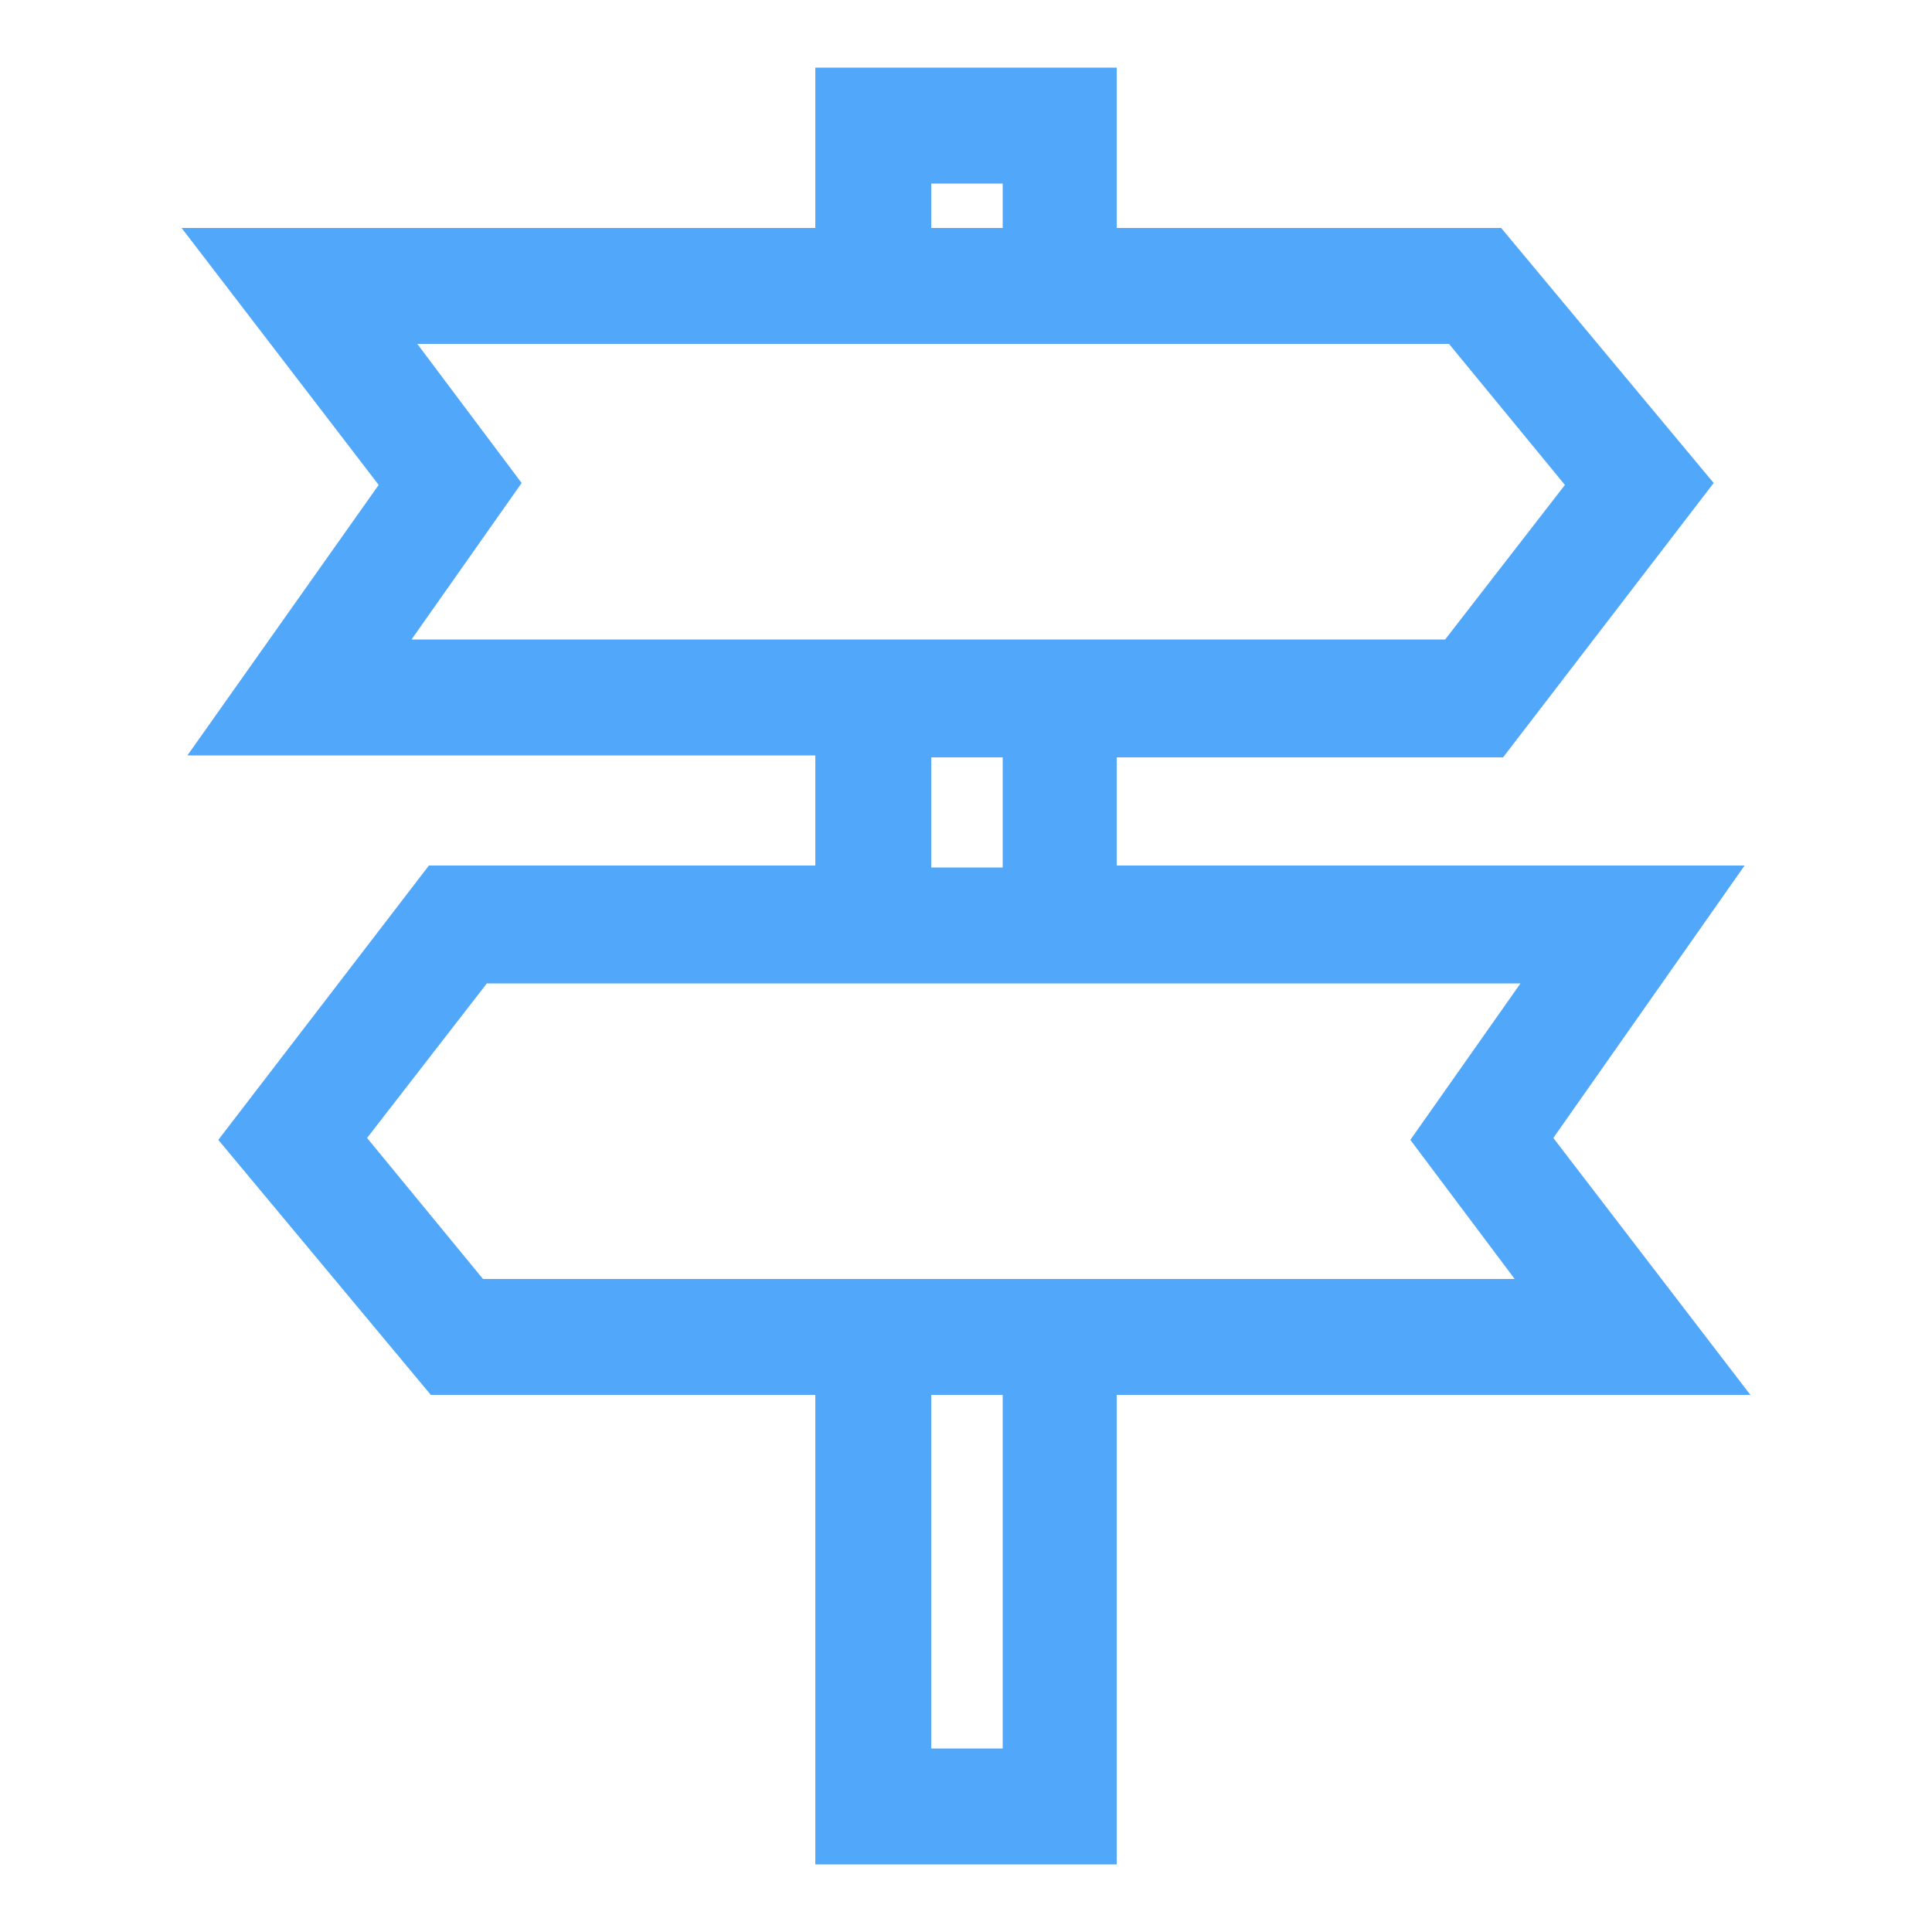 <svg height="200" width="200" fill="#51A7F9" xmlns="http://www.w3.org/2000/svg" data-name="Layer 1" viewBox="0 0 100 100" x="0px" y="0px"><title>51</title><g data-name="Group"><path data-name="Compound Path" d="M90.3,44.8H57.8V39.2h20L88.7,25l-11-13.2H57.8V3.5H42.2v8.3H9.4L19.6,25.1l-9.9,14H42.2v5.7h-20L11.3,59l11,13.2H42.2V96.5H57.8V72.2H90.6L80.4,58.9ZM48.2,9.5h3.7v2.3H48.2ZM21.6,17.8H75L81,25.1l-6.2,8H21.3L27,25ZM48.2,39.2h3.7v5.7H48.2Zm3.7,51.3H48.2V72.2h3.7ZM78.4,66.2H25L19,58.9l6.2-8H78.7L73,59Z"/></g></svg>